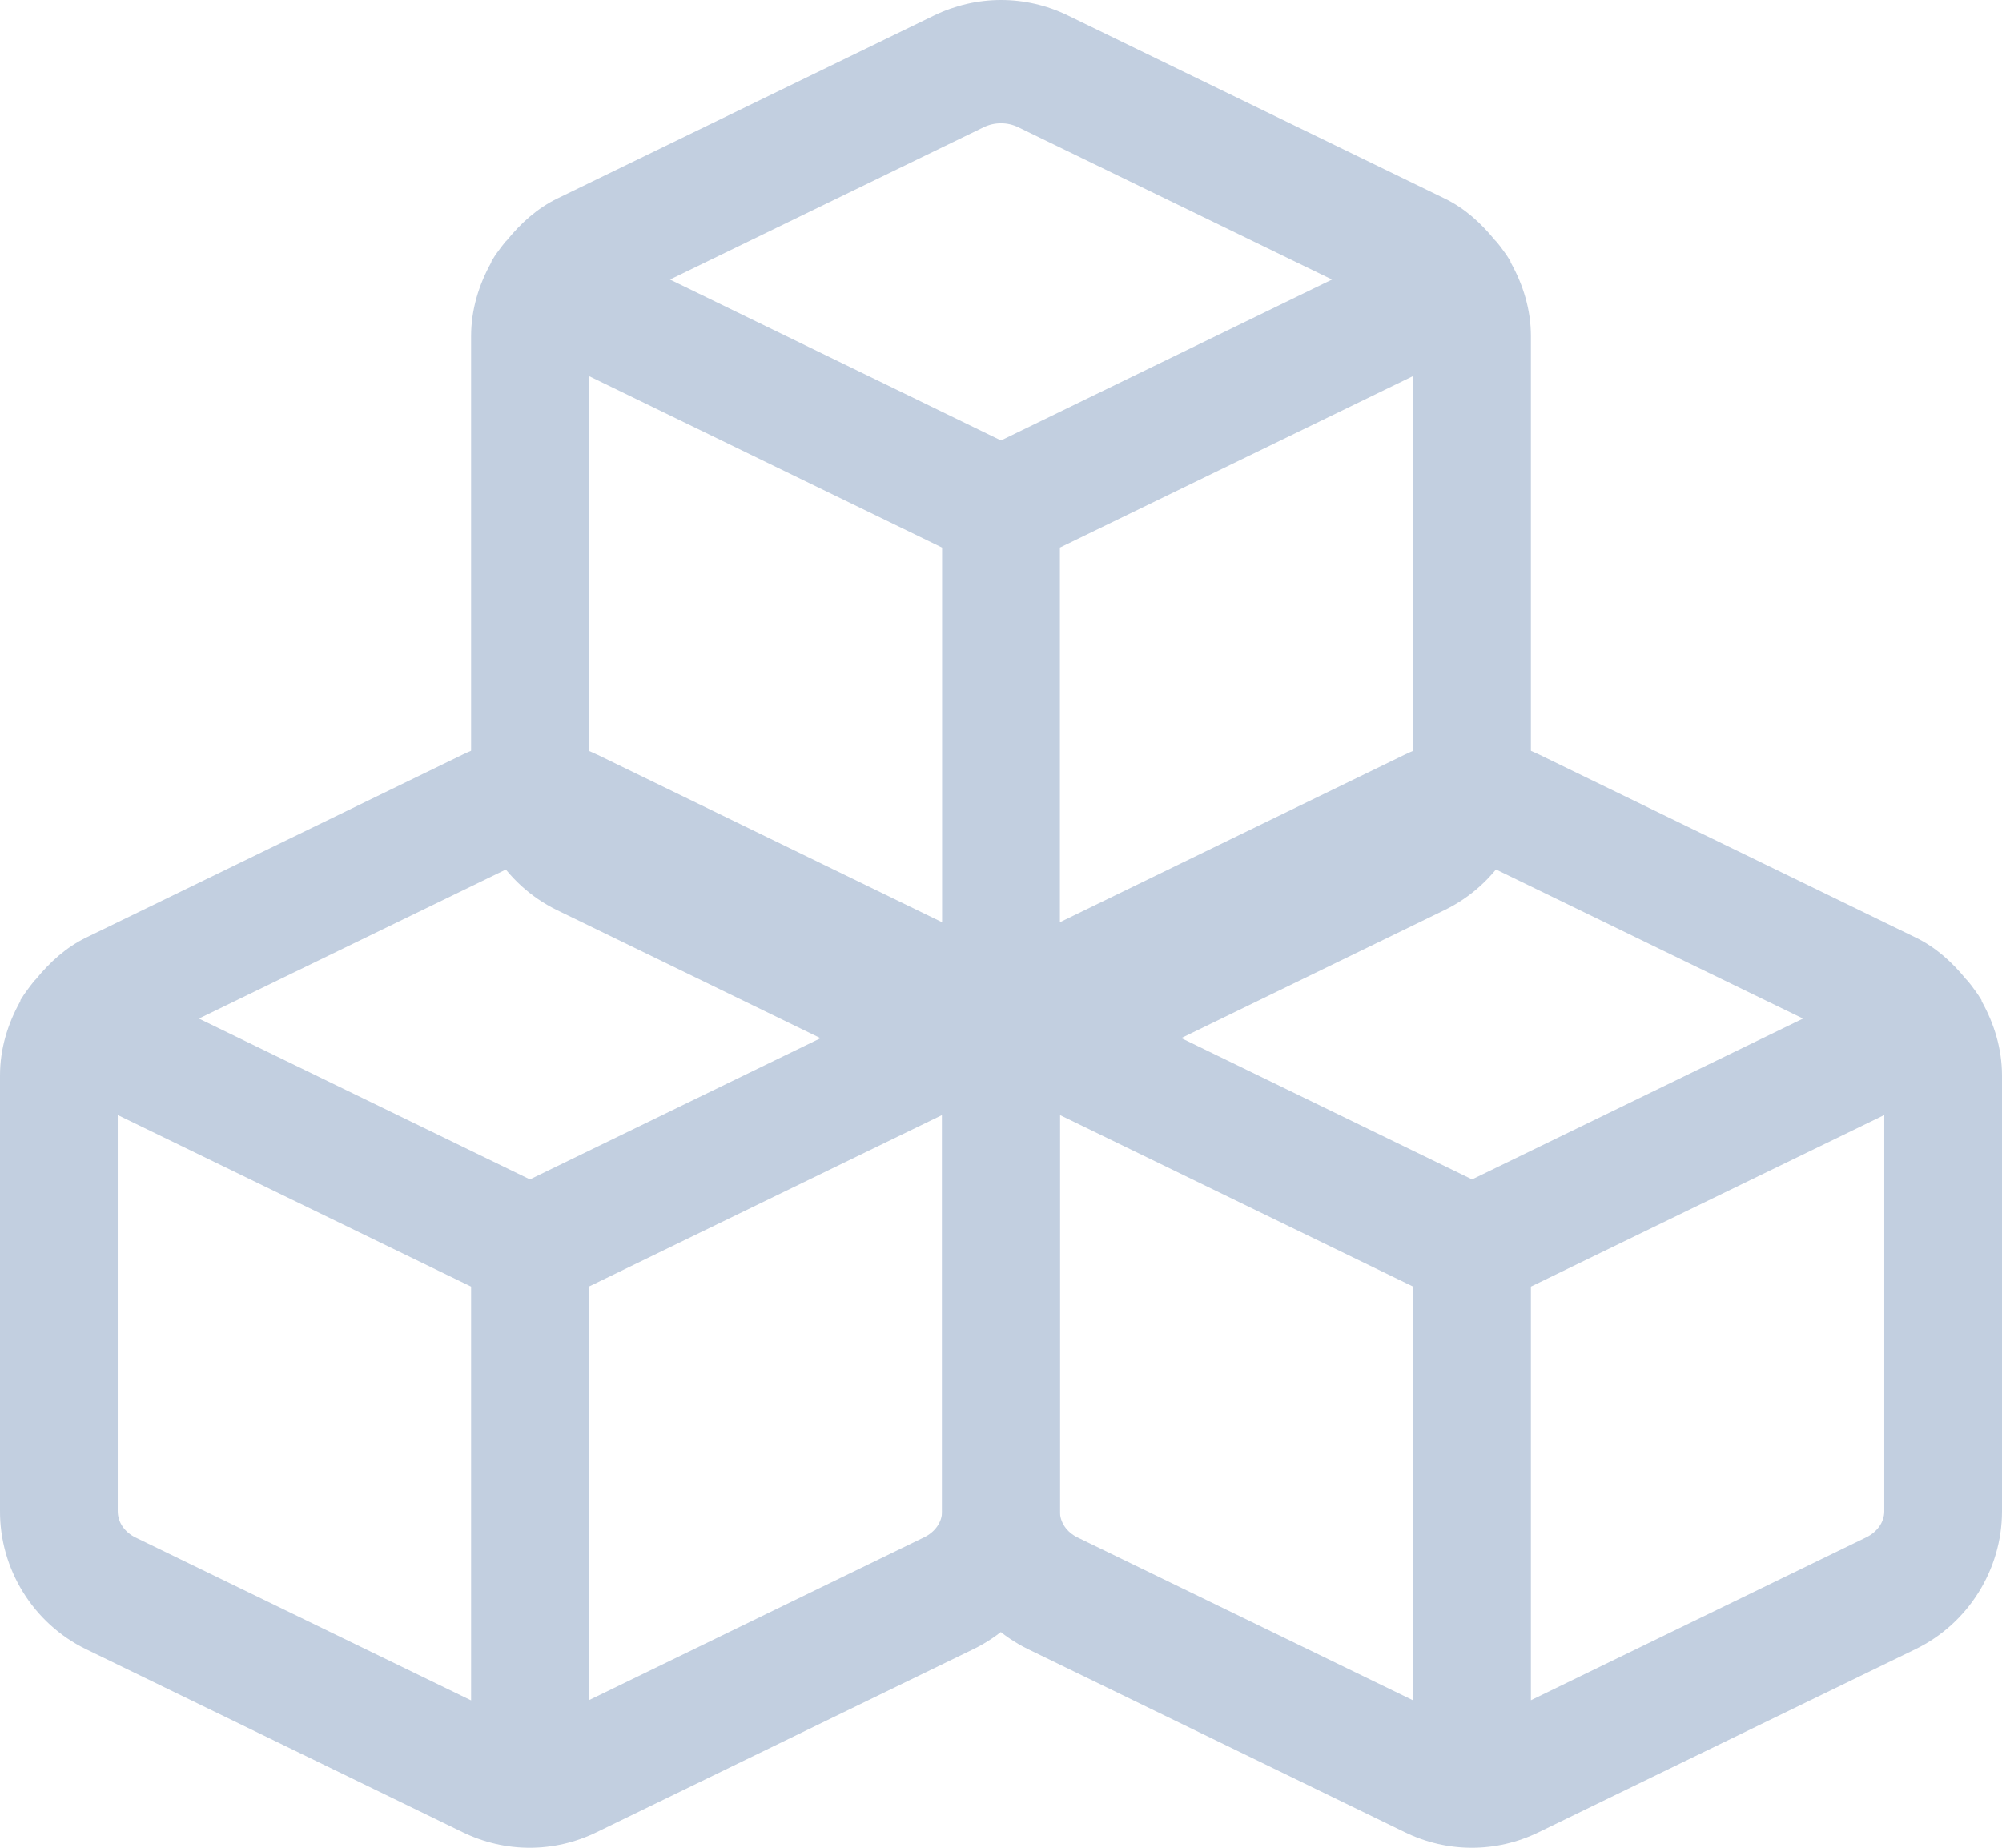<svg width="26" height="24" viewBox="0 0 26 24" fill="none" xmlns="http://www.w3.org/2000/svg">
<path fill-rule="evenodd" clip-rule="evenodd" d="M18.116 10.37L13.765 12.485V7.113L18.353 4.884V10.031C18.353 10.17 18.263 10.3 18.116 10.37ZM7.879 10.371C7.734 10.301 7.646 10.171 7.647 10.026V4.884L12.235 7.113V12.487L7.879 10.371ZM12.776 1.652C12.846 1.618 12.923 1.601 13 1.601C13.076 1.601 13.154 1.618 13.223 1.652L17.299 3.631L13 5.721L8.701 3.631L12.776 1.652ZM19.619 3.408C19.617 3.402 19.618 3.394 19.615 3.388C19.613 3.382 19.606 3.378 19.602 3.371C19.567 3.31 19.524 3.257 19.484 3.201C19.46 3.174 19.441 3.143 19.415 3.12C19.235 2.899 19.024 2.705 18.761 2.578L13.867 0.2C13.866 0.2 13.865 0.2 13.865 0.199C13.315 -0.067 12.684 -0.066 12.133 0.2L7.241 2.577C6.978 2.704 6.765 2.898 6.586 3.118C6.557 3.143 6.537 3.177 6.512 3.206C6.472 3.26 6.431 3.312 6.398 3.37C6.394 3.377 6.388 3.382 6.385 3.388C6.382 3.395 6.382 3.402 6.379 3.41C6.218 3.699 6.118 4.025 6.118 4.367V10.02C6.112 10.78 6.549 11.487 7.233 11.821L12.126 14.199C12.403 14.334 12.7 14.401 12.997 14.401C13.294 14.401 13.59 14.334 13.867 14.2L18.758 11.822C19.44 11.493 19.882 10.79 19.882 10.032V4.366C19.882 4.024 19.782 3.698 19.619 3.408Z" fill="#C2CFE0"/>
<path fill-rule="evenodd" clip-rule="evenodd" d="M11.998 19.969L7.647 22.084V16.712L12.235 14.483V19.63C12.235 19.769 12.145 19.899 11.998 19.969ZM1.761 19.97C1.617 19.9 1.528 19.77 1.529 19.625V14.483L6.118 16.712V22.086L1.761 19.97ZM6.658 11.251C6.728 11.217 6.805 11.2 6.882 11.2C6.959 11.2 7.036 11.217 7.106 11.251L11.181 13.23L6.882 15.319L2.583 13.23L6.658 11.251ZM13.502 13.007C13.499 13.001 13.5 12.993 13.497 12.987C13.495 12.98 13.489 12.976 13.485 12.97C13.45 12.909 13.407 12.856 13.366 12.8C13.343 12.773 13.323 12.742 13.297 12.719C13.118 12.498 12.906 12.304 12.643 12.177L7.749 9.798C7.748 9.798 7.747 9.798 7.747 9.798C7.197 9.532 6.567 9.533 6.015 9.798L1.123 12.176C0.86 12.303 0.648 12.496 0.468 12.717C0.44 12.742 0.419 12.776 0.394 12.805C0.354 12.859 0.314 12.911 0.28 12.969C0.276 12.976 0.27 12.98 0.267 12.987C0.264 12.994 0.265 13.001 0.262 13.008C0.1 13.298 6.33507e-05 13.624 6.33507e-05 13.966V19.619C-0.006 20.379 0.431 21.086 1.115 21.42L6.008 23.798C6.285 23.933 6.582 24 6.879 24C7.176 24 7.473 23.933 7.749 23.798L12.641 21.421C13.323 21.091 13.764 20.389 13.765 19.631V13.965C13.764 13.623 13.664 13.297 13.502 13.007Z" fill="#C2CFE0"/>
<path fill-rule="evenodd" clip-rule="evenodd" d="M24.234 19.969L19.882 22.084V16.712L24.471 14.483V19.63C24.471 19.769 24.38 19.899 24.234 19.969ZM13.996 19.97C13.852 19.9 13.763 19.77 13.765 19.625V14.483L18.353 16.712V22.086L13.996 19.97ZM18.894 11.251C18.963 11.217 19.041 11.2 19.118 11.2C19.194 11.2 19.271 11.217 19.341 11.251L23.416 13.23L19.118 15.319L14.819 13.23L18.894 11.251ZM25.737 13.007C25.735 13.001 25.735 12.993 25.732 12.987C25.73 12.98 25.724 12.976 25.72 12.97C25.685 12.909 25.642 12.856 25.602 12.8C25.578 12.773 25.559 12.742 25.533 12.719C25.353 12.498 25.141 12.304 24.878 12.177L19.984 9.798C19.983 9.798 19.983 9.798 19.983 9.798C19.433 9.532 18.802 9.533 18.251 9.798L13.359 12.176C13.096 12.303 12.883 12.496 12.703 12.717C12.675 12.742 12.655 12.776 12.629 12.805C12.589 12.859 12.549 12.911 12.515 12.969C12.511 12.976 12.505 12.98 12.502 12.987C12.499 12.994 12.5 13.001 12.497 13.008C12.336 13.298 12.235 13.624 12.235 13.966V19.619C12.229 20.379 12.667 21.086 13.35 21.42L18.244 23.798C18.52 23.933 18.817 24 19.115 24C19.411 24 19.708 23.933 19.984 23.798L24.876 21.421C25.558 21.091 25.999 20.389 26 19.631V13.965C25.999 13.623 25.899 13.297 25.737 13.007Z" fill="#C2CFE0"/>
</svg>

